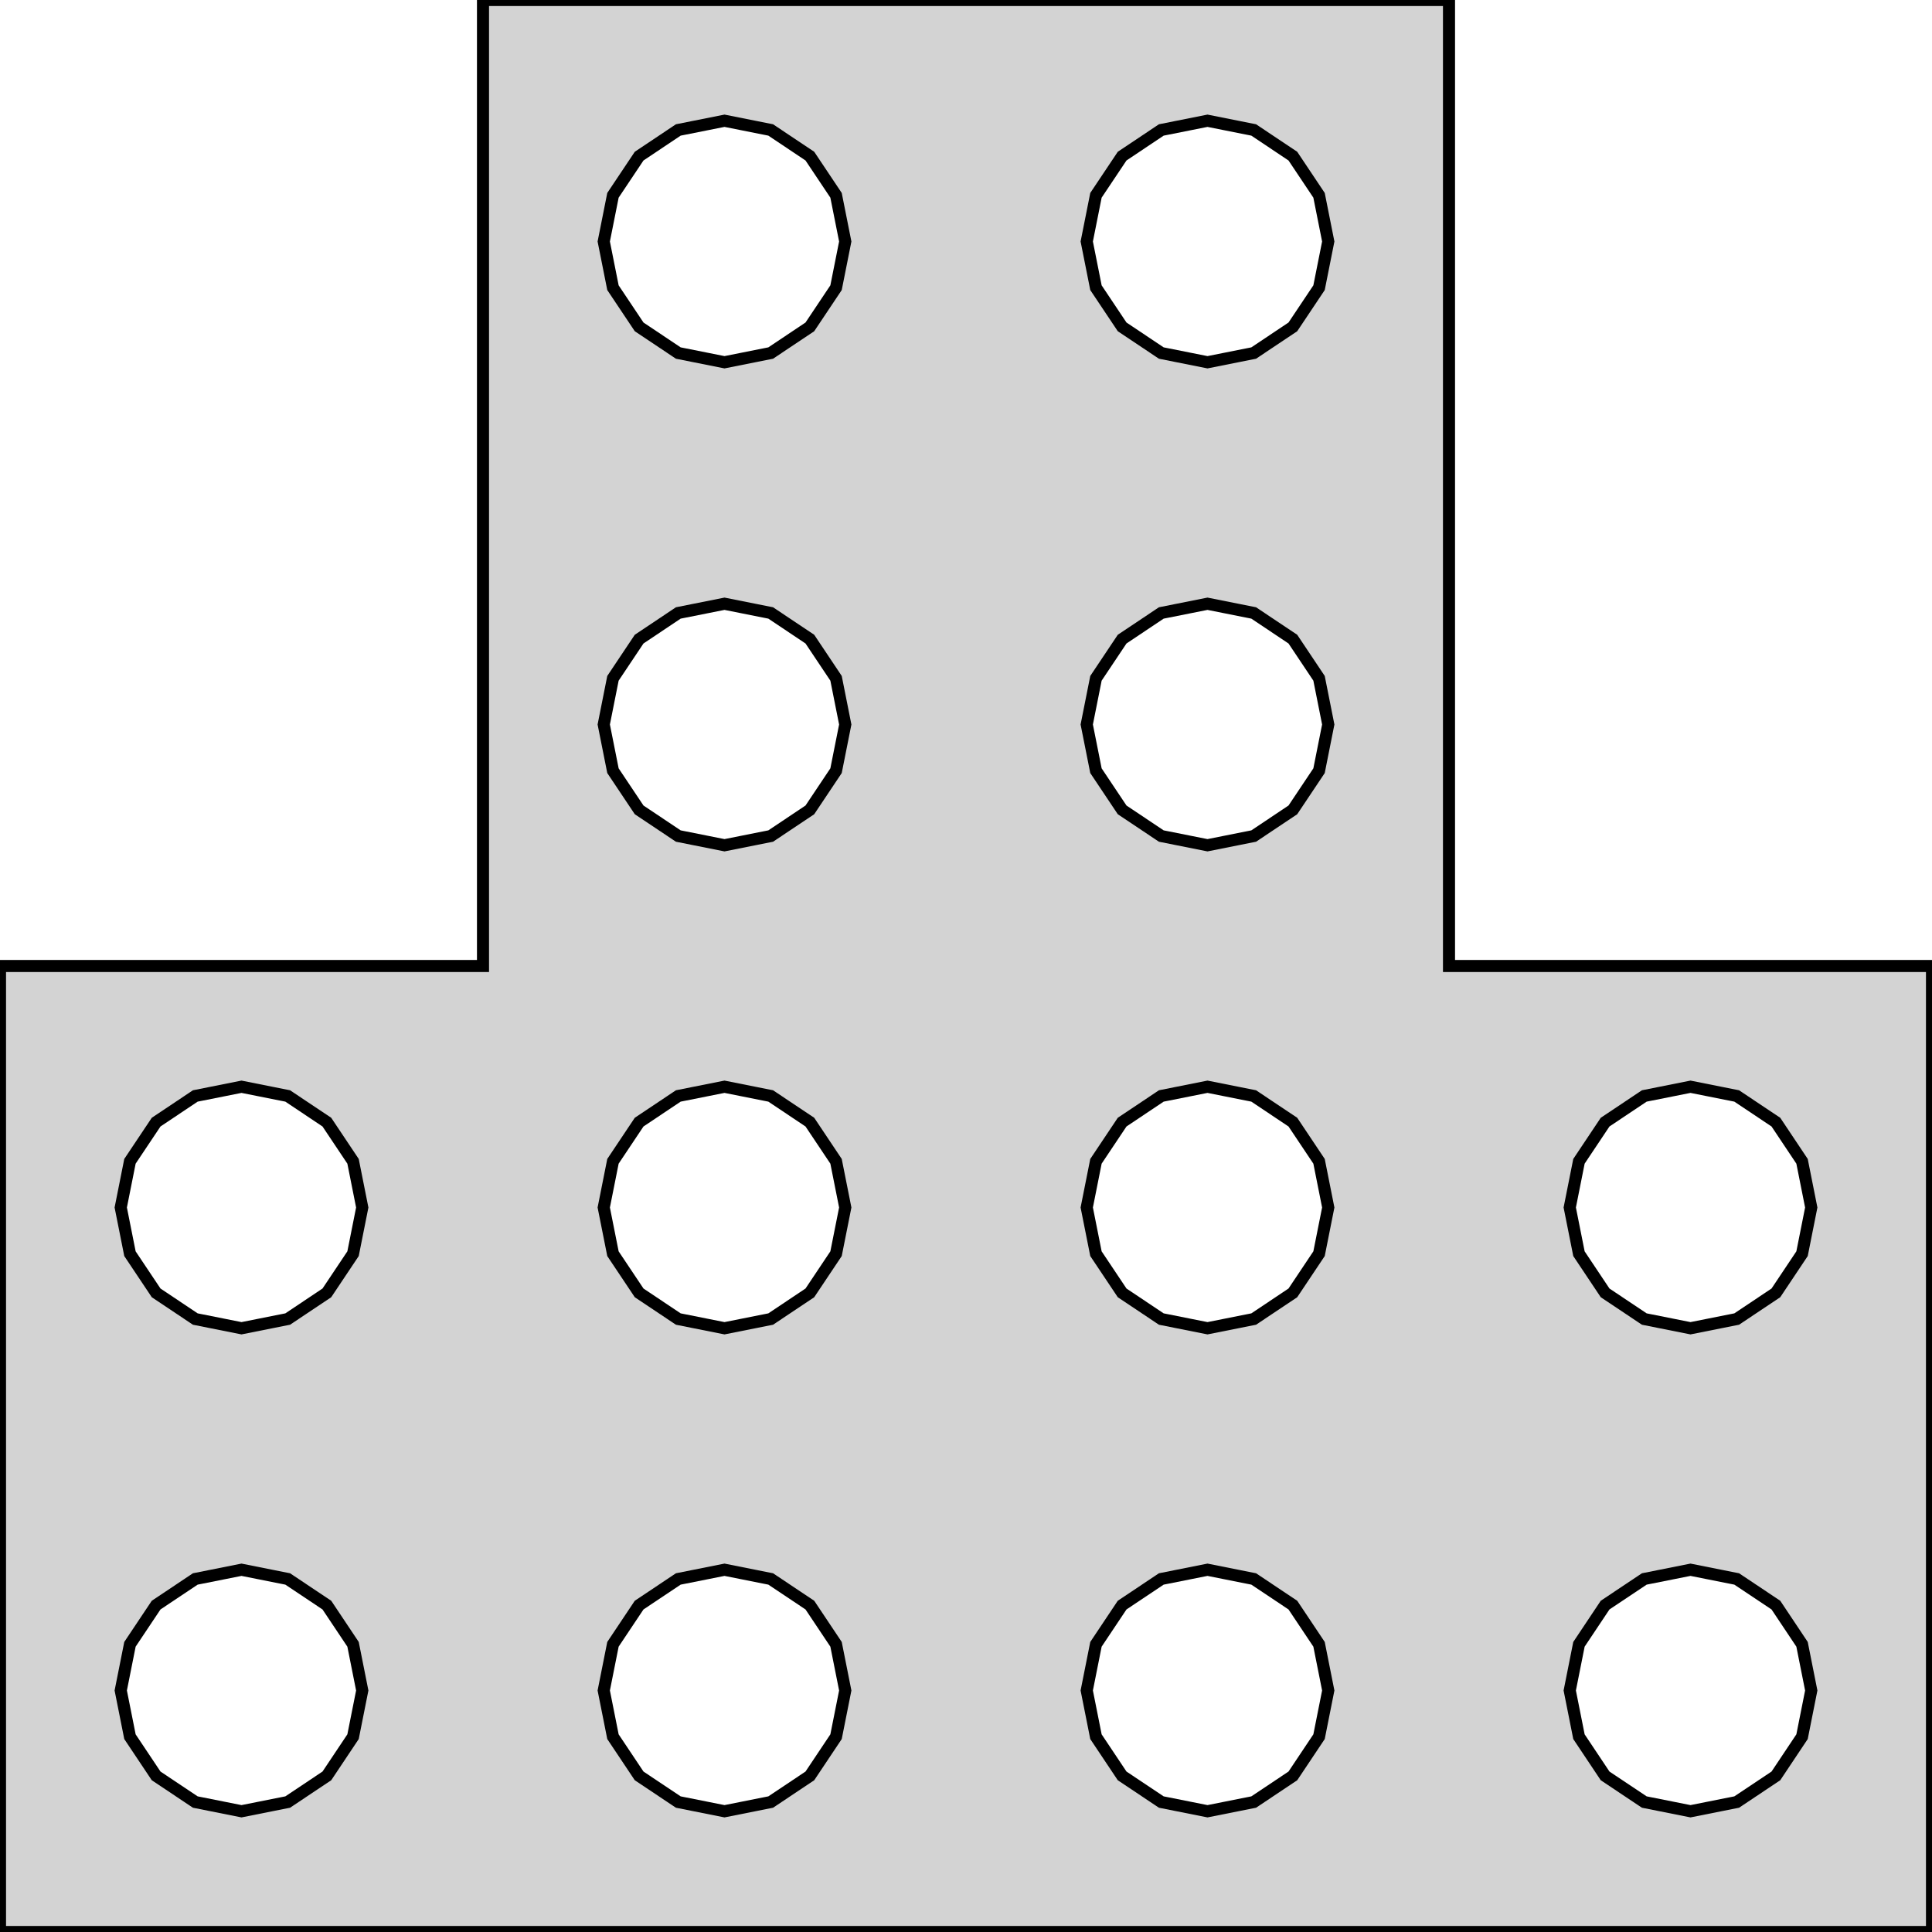 <?xml version="1.0" standalone="no"?>
<!DOCTYPE svg PUBLIC "-//W3C//DTD SVG 1.1//EN" "http://www.w3.org/Graphics/SVG/1.1/DTD/svg11.dtd">
<svg width="80mm" height="80mm" viewBox="-80 -80 80 80" xmlns="http://www.w3.org/2000/svg" version="1.1">
<title>OpenSCAD Model</title>
<path d="
M -80,-0 L 0,-0 L 0,-40 L -20,-40 L -20,-80 L -60,-80
 L -60,-40 L -80,-40 z
M -75,-10 L -74.619,-11.913 L -73.535,-13.536 L -71.913,-14.619 L -70,-15 L -68.087,-14.619
 L -66.465,-13.536 L -65.381,-11.913 L -65,-10 L -65.381,-8.087 L -66.465,-6.464 L -68.087,-5.381
 L -70,-5 L -71.913,-5.381 L -73.535,-6.464 L -74.619,-8.087 z
M -75,-30 L -74.619,-31.913 L -73.535,-33.535 L -71.913,-34.619 L -70,-35 L -68.087,-34.619
 L -66.465,-33.535 L -65.381,-31.913 L -65,-30 L -65.381,-28.087 L -66.465,-26.465 L -68.087,-25.381
 L -70,-25 L -71.913,-25.381 L -73.535,-26.465 L -74.619,-28.087 z
M -55,-10 L -54.619,-11.913 L -53.535,-13.536 L -51.913,-14.619 L -50,-15 L -48.087,-14.619
 L -46.465,-13.536 L -45.381,-11.913 L -45,-10 L -45.381,-8.087 L -46.465,-6.464 L -48.087,-5.381
 L -50,-5 L -51.913,-5.381 L -53.535,-6.464 L -54.619,-8.087 z
M -55,-30 L -54.619,-31.913 L -53.535,-33.535 L -51.913,-34.619 L -50,-35 L -48.087,-34.619
 L -46.465,-33.535 L -45.381,-31.913 L -45,-30 L -45.381,-28.087 L -46.465,-26.465 L -48.087,-25.381
 L -50,-25 L -51.913,-25.381 L -53.535,-26.465 L -54.619,-28.087 z
M -55,-50 L -54.619,-51.913 L -53.535,-53.535 L -51.913,-54.619 L -50,-55 L -48.087,-54.619
 L -46.465,-53.535 L -45.381,-51.913 L -45,-50 L -45.381,-48.087 L -46.465,-46.465 L -48.087,-45.381
 L -50,-45 L -51.913,-45.381 L -53.535,-46.465 L -54.619,-48.087 z
M -55,-70 L -54.619,-71.913 L -53.535,-73.535 L -51.913,-74.619 L -50,-75 L -48.087,-74.619
 L -46.465,-73.535 L -45.381,-71.913 L -45,-70 L -45.381,-68.087 L -46.465,-66.465 L -48.087,-65.381
 L -50,-65 L -51.913,-65.381 L -53.535,-66.465 L -54.619,-68.087 z
M -35,-10 L -34.619,-11.913 L -33.535,-13.536 L -31.913,-14.619 L -30,-15 L -28.087,-14.619
 L -26.465,-13.536 L -25.381,-11.913 L -25,-10 L -25.381,-8.087 L -26.465,-6.464 L -28.087,-5.381
 L -30,-5 L -31.913,-5.381 L -33.535,-6.464 L -34.619,-8.087 z
M -35,-30 L -34.619,-31.913 L -33.535,-33.535 L -31.913,-34.619 L -30,-35 L -28.087,-34.619
 L -26.465,-33.535 L -25.381,-31.913 L -25,-30 L -25.381,-28.087 L -26.465,-26.465 L -28.087,-25.381
 L -30,-25 L -31.913,-25.381 L -33.535,-26.465 L -34.619,-28.087 z
M -35,-50 L -34.619,-51.913 L -33.535,-53.535 L -31.913,-54.619 L -30,-55 L -28.087,-54.619
 L -26.465,-53.535 L -25.381,-51.913 L -25,-50 L -25.381,-48.087 L -26.465,-46.465 L -28.087,-45.381
 L -30,-45 L -31.913,-45.381 L -33.535,-46.465 L -34.619,-48.087 z
M -35,-70 L -34.619,-71.913 L -33.535,-73.535 L -31.913,-74.619 L -30,-75 L -28.087,-74.619
 L -26.465,-73.535 L -25.381,-71.913 L -25,-70 L -25.381,-68.087 L -26.465,-66.465 L -28.087,-65.381
 L -30,-65 L -31.913,-65.381 L -33.535,-66.465 L -34.619,-68.087 z
M -15,-10 L -14.619,-11.913 L -13.536,-13.536 L -11.913,-14.619 L -10,-15 L -8.087,-14.619
 L -6.464,-13.536 L -5.381,-11.913 L -5,-10 L -5.381,-8.087 L -6.464,-6.464 L -8.087,-5.381
 L -10,-5 L -11.913,-5.381 L -13.536,-6.464 L -14.619,-8.087 z
M -15,-30 L -14.619,-31.913 L -13.536,-33.535 L -11.913,-34.619 L -10,-35 L -8.087,-34.619
 L -6.464,-33.535 L -5.381,-31.913 L -5,-30 L -5.381,-28.087 L -6.464,-26.465 L -8.087,-25.381
 L -10,-25 L -11.913,-25.381 L -13.536,-26.465 L -14.619,-28.087 z
" stroke="black" fill="lightgray" stroke-width="0.5"/>
</svg>
